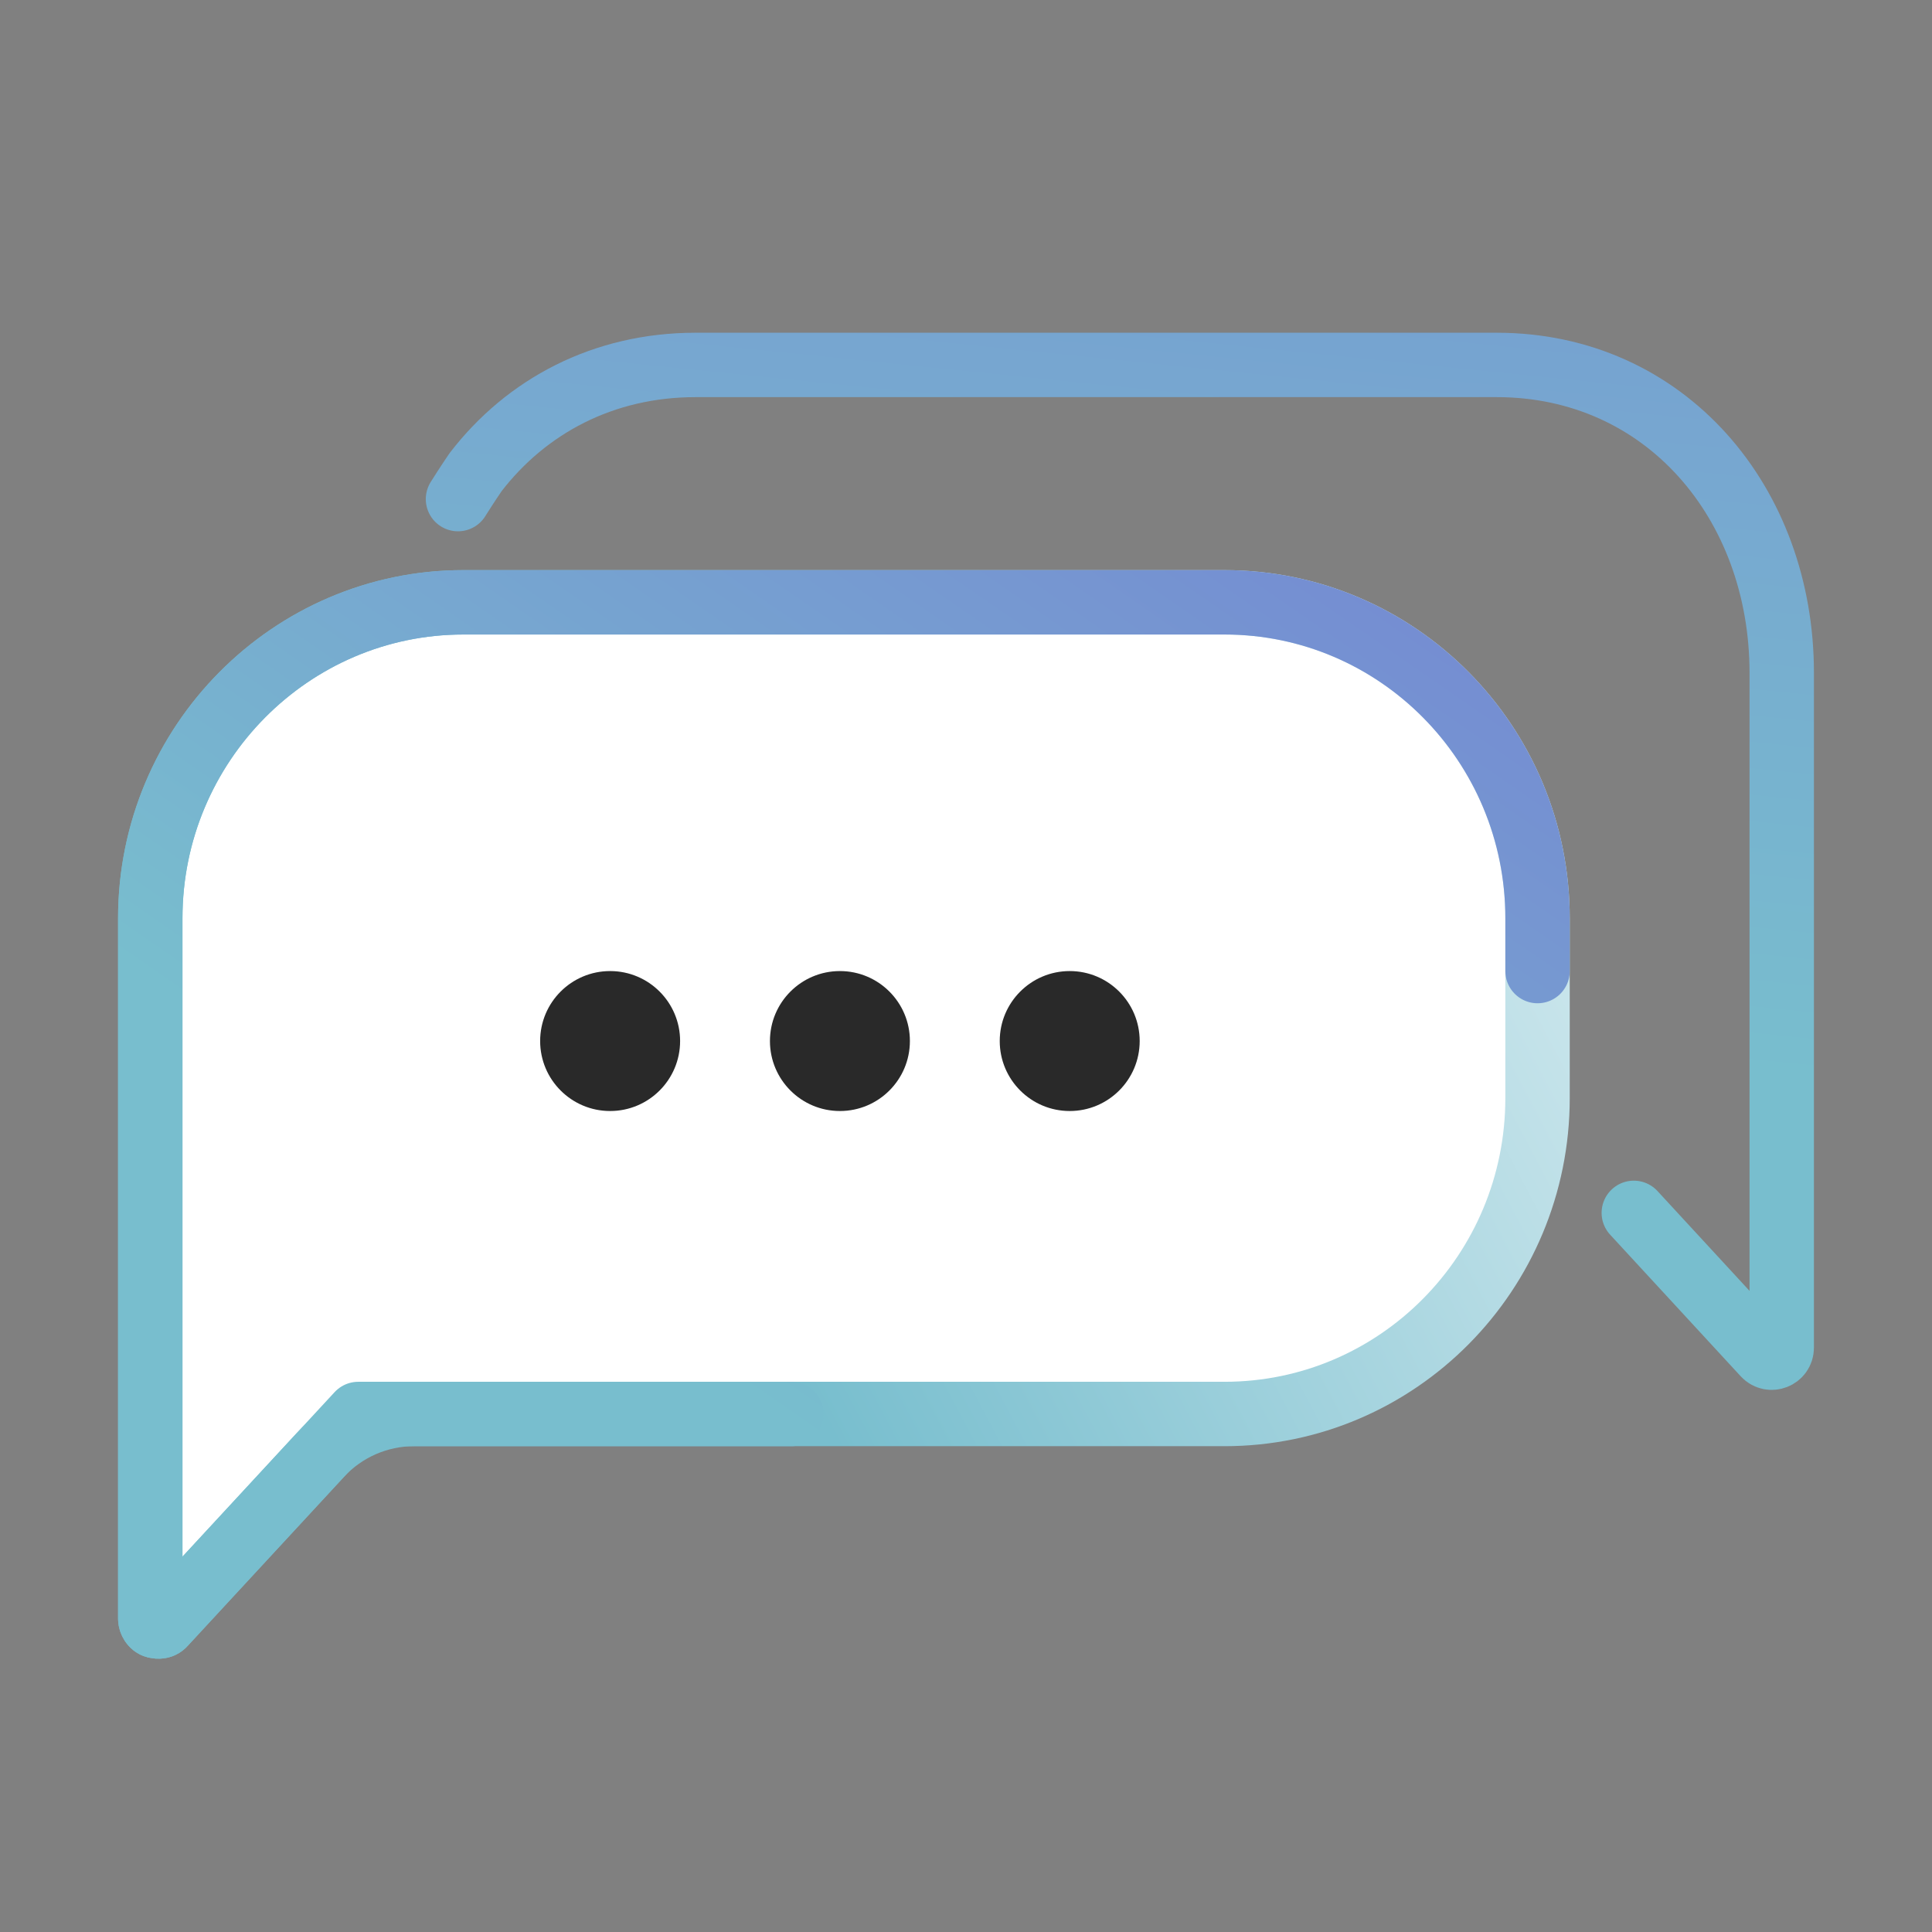<svg width="180" height="180" viewBox="0 0 180 180" fill="none" xmlns="http://www.w3.org/2000/svg">
<rect x="0" y="0" width="180" height="180" fill="#808080" stroke="none"/>
<path d="M42.67 46.5C43.434 45.276 44.18 44.179 44.289 44.02C44.298 44.006 44.308 43.993 44.318 43.98C49.022 37.868 56.181 34 64.804 34H139.443C155.149 34 166 46.832 166 62.684V125.56C166 126.408 164.959 126.815 164.384 126.192L152.218 113" stroke="url(#paint0_linear_9761_68296)" stroke-width="6" stroke-linecap="round"/>
<path d="M14.491 150.747L32.78 130.915H113.824C129.529 130.915 142.243 118.083 142.243 102.231V85.487C142.243 69.635 129.529 56.803 113.824 56.803H42.91C27.204 56.803 14.491 69.635 14.491 85.487V150.747Z" stroke="black" stroke-width="0.817"/>
<path d="M43.168 56.117H114.081C130.194 56.117 143.249 69.292 143.249 85.555V102.299C143.249 118.563 130.194 131.738 114.081 131.738H33.377L15.292 151.296C15.088 151.57 14.748 151.57 14.476 151.501C14.204 151.433 14 151.09 14 150.815V85.555C14 69.292 27.122 56.117 43.168 56.117Z" fill="white" stroke="url(#paint1_linear_9761_68296)" stroke-width="6" stroke-linecap="round" stroke-linejoin="round"/>
<path d="M56.844 103.511C60.445 103.511 63.364 100.592 63.364 96.991C63.364 93.391 60.445 90.472 56.844 90.472C53.243 90.472 50.324 93.391 50.324 96.991C50.324 100.592 53.243 103.511 56.844 103.511Z" fill="#292929"/>
<path d="M78.253 103.511C81.854 103.511 84.773 100.592 84.773 96.991C84.773 93.391 81.854 90.472 78.253 90.472C74.653 90.472 71.734 93.391 71.734 96.991C71.734 100.592 74.653 103.511 78.253 103.511Z" fill="#292929"/>
<path d="M99.663 103.511C103.263 103.511 106.182 100.592 106.182 96.991C106.182 93.391 103.263 90.472 99.663 90.472C96.062 90.472 93.143 93.391 93.143 96.991C93.143 100.592 96.062 103.511 99.663 103.511Z" fill="#292929"/>
<path d="M143.249 90.472V85.555C143.249 69.292 130.194 56.117 114.081 56.117H43.168C27.122 56.117 14 69.292 14 85.555V150.815C14 151.09 14.204 151.433 14.476 151.501C14.748 151.57 15.088 151.57 15.292 151.296L29.842 135.561C32.096 133.124 35.264 131.738 38.584 131.738H73.729" stroke="url(#paint2_linear_9761_68296)" stroke-width="6" stroke-linecap="round"/>
<defs>
<linearGradient id="paint0_linear_9761_68296" x1="170.008" y1="-22.57" x2="157.594" y2="99.329" gradientUnits="userSpaceOnUse">
<stop stop-color="#758CD2"/>
<stop offset="1" stop-color="#78BECE"/>
</linearGradient>
<linearGradient id="paint1_linear_9761_68296" x1="168.145" y1="14.097" x2="47.825" y2="77.579" gradientUnits="userSpaceOnUse">
<stop stop-color="white"/>
<stop offset="1" stop-color="#78BECE"/>
</linearGradient>
<linearGradient id="paint2_linear_9761_68296" x1="124.836" y1="49.025" x2="69.127" y2="129.46" gradientUnits="userSpaceOnUse">
<stop stop-color="#758CD2"/>
<stop offset="1" stop-color="#78BECE"/>
</linearGradient>
</defs>
</svg>

